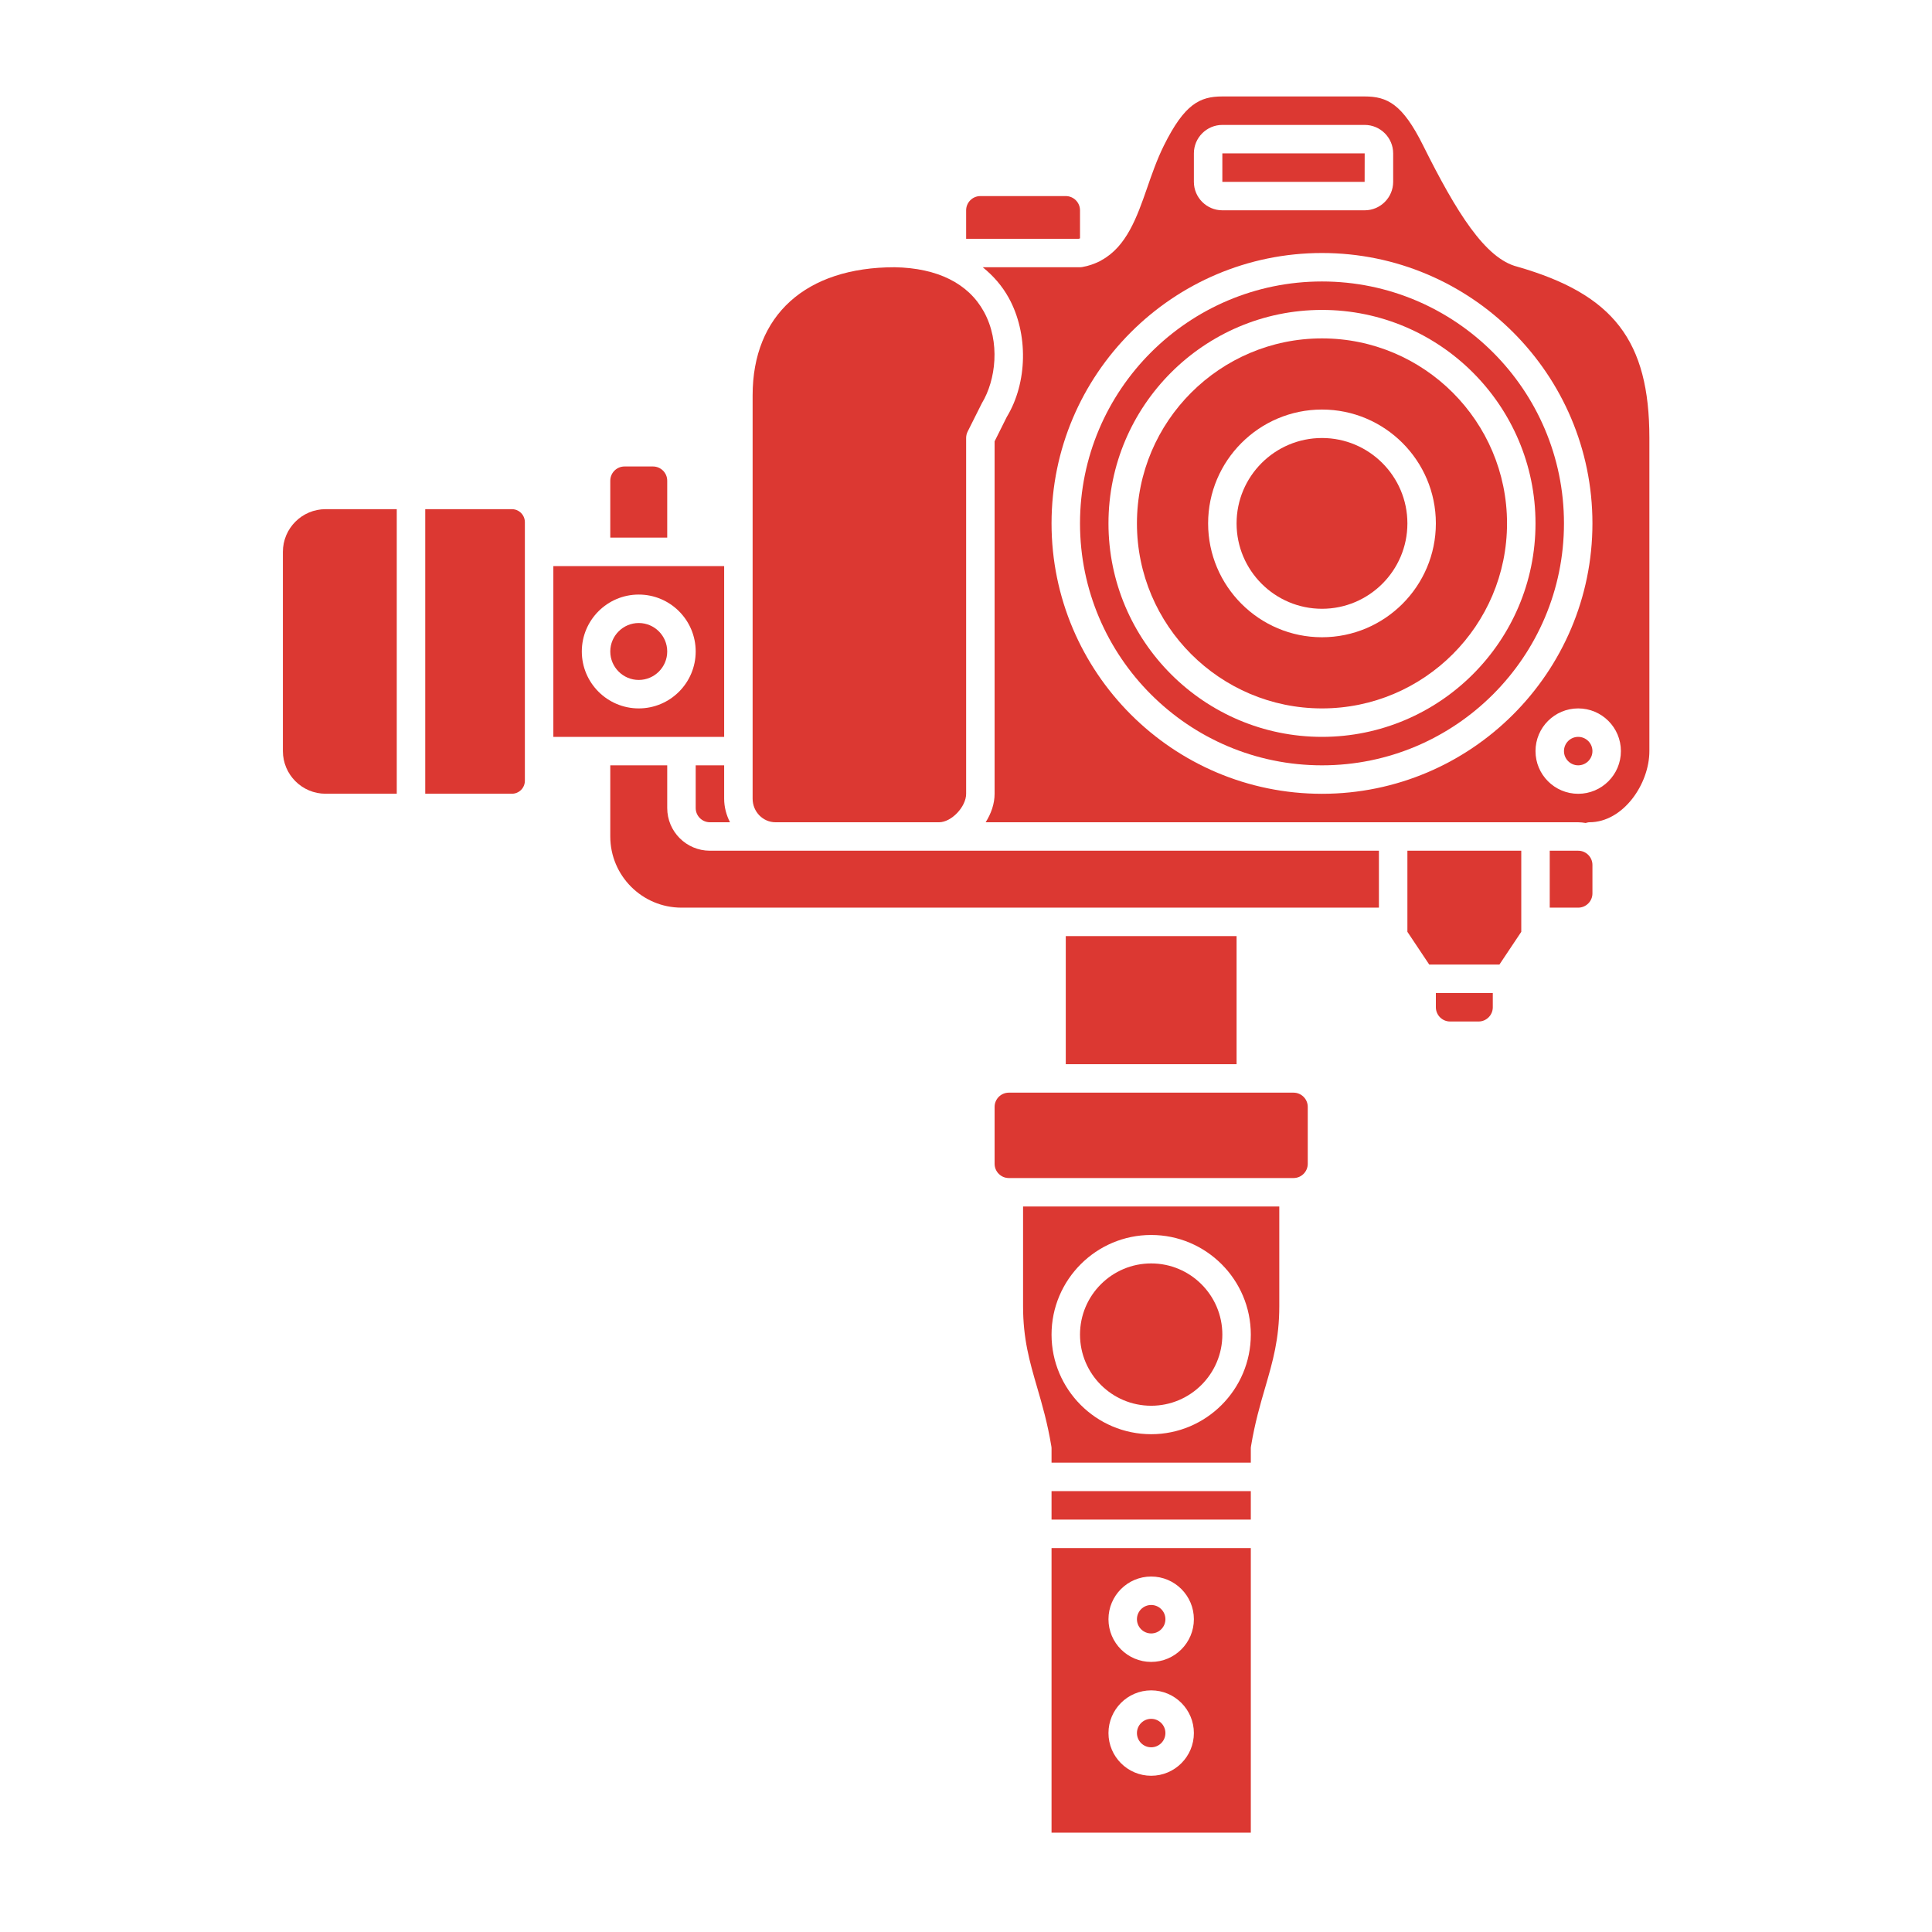 <svg xmlns="http://www.w3.org/2000/svg" xmlns:xlink="http://www.w3.org/1999/xlink" width="900" zoomAndPan="magnify" viewBox="0 0 675 675" height="900" preserveAspectRatio="xMidYMid meet" version="1.0"><defs><clipPath id="5b39426a93"><path d="M 367 540 L 438 540 L 438 640.301 L 367 640.301 Z M 367 540 " clip-rule="nonzero"/></clipPath><clipPath id="94d94db76a"><path d="M 98.652 177 L 139 177 L 139 278 L 98.652 278 Z M 98.652 177 " clip-rule="nonzero"/></clipPath><clipPath id="28a3644269"><path d="M 343 33.699 L 576.441 33.699 L 576.441 288 L 343 288 Z M 343 33.699 " clip-rule="nonzero"/></clipPath></defs><path fill="#dc3832" d="M 223.164 247.504 C 212.188 247.504 203.273 238.586 203.273 227.613 C 203.273 216.641 212.188 207.727 223.164 207.727 C 234.141 207.727 243.059 216.641 243.059 227.613 C 243.059 238.586 234.141 247.504 223.164 247.504 Z M 253.004 197.781 L 193.328 197.781 L 193.328 257.445 L 253.004 257.445 L 253.004 197.781 " fill-opacity="1" fill-rule="nonzero"/><g clip-path="url(#5b39426a93)"><path fill="#dc3832" d="M 402.199 590.578 C 410.434 590.578 417.117 597.281 417.117 605.496 C 417.117 613.711 410.434 620.414 402.199 620.414 C 393.961 620.414 387.277 613.711 387.277 605.496 C 387.277 597.281 393.961 590.578 402.199 590.578 Z M 402.199 550.805 C 410.434 550.805 417.117 557.504 417.117 565.719 C 417.117 573.934 410.434 580.637 402.199 580.637 C 393.961 580.637 387.277 573.934 387.277 565.719 C 387.277 557.504 393.961 550.805 402.199 550.805 Z M 367.387 640.301 L 437.008 640.301 L 437.008 540.859 L 367.387 540.859 L 367.387 640.301 " fill-opacity="1" fill-rule="nonzero"/></g><path fill="#dc3832" d="M 372.359 327.055 L 372.359 371.805 L 432.035 371.805 L 432.035 327.055 L 372.359 327.055 " fill-opacity="1" fill-rule="nonzero"/><path fill="#dc3832" d="M 451.93 381.75 L 352.465 381.75 C 349.727 381.75 347.492 383.984 347.492 386.723 L 347.492 406.609 C 347.492 409.348 349.727 411.582 352.465 411.582 L 451.93 411.582 C 454.668 411.582 456.902 409.348 456.902 406.609 L 456.902 386.723 C 456.902 383.984 454.668 381.75 451.93 381.75 " fill-opacity="1" fill-rule="nonzero"/><path fill="#dc3832" d="M 402.199 431.473 C 421.391 431.473 437.008 447.086 437.008 466.277 C 437.008 485.465 421.391 501.082 402.199 501.082 C 383.004 501.082 367.387 485.465 367.387 466.277 C 367.387 447.086 383.004 431.473 402.199 431.473 Z M 357.438 456.332 C 357.438 467.832 359.711 475.637 362.336 484.668 C 364.121 490.789 365.969 497.141 367.309 505.238 C 367.367 505.512 367.387 505.781 367.387 506.055 L 367.387 511.027 L 437.008 511.027 L 437.008 506.055 C 437.008 505.781 437.027 505.512 437.086 505.238 C 438.426 497.141 440.273 490.789 442.059 484.668 C 444.684 475.637 446.957 467.832 446.957 456.332 L 446.957 421.527 L 357.438 421.527 L 357.438 456.332 " fill-opacity="1" fill-rule="nonzero"/><path fill="#dc3832" d="M 367.387 530.914 L 437.008 530.914 L 437.008 520.969 L 367.387 520.969 L 367.387 530.914 " fill-opacity="1" fill-rule="nonzero"/><path fill="#dc3832" d="M 402.199 491.137 C 415.914 491.137 427.062 479.988 427.062 466.277 C 427.062 452.562 415.914 441.414 402.199 441.414 C 388.48 441.414 377.332 452.562 377.332 466.277 C 377.332 479.988 388.48 491.137 402.199 491.137 " fill-opacity="1" fill-rule="nonzero"/><path fill="#dc3832" d="M 402.199 570.691 C 404.938 570.691 407.172 568.457 407.172 565.719 C 407.172 562.98 404.938 560.746 402.199 560.746 C 399.457 560.746 397.223 562.98 397.223 565.719 C 397.223 568.457 399.457 570.691 402.199 570.691 " fill-opacity="1" fill-rule="nonzero"/><path fill="#dc3832" d="M 243.059 282.309 C 243.059 285.047 245.293 287.281 248.031 287.281 L 255.043 287.281 C 253.781 284.793 253.004 282.016 253.004 279.043 L 253.004 267.391 L 243.059 267.391 L 243.059 282.309 " fill-opacity="1" fill-rule="nonzero"/><path fill="#dc3832" d="M 223.164 217.668 C 217.688 217.668 213.219 222.137 213.219 227.613 C 213.219 233.09 217.688 237.559 223.164 237.559 C 228.645 237.559 233.113 233.09 233.113 227.613 C 233.113 222.137 228.645 217.668 223.164 217.668 " fill-opacity="1" fill-rule="nonzero"/><path fill="#dc3832" d="M 377.332 83.285 L 377.332 73.477 C 377.332 70.738 375.098 68.504 372.359 68.504 L 342.52 68.504 C 339.781 68.504 337.547 70.738 337.547 73.477 L 337.547 83.422 L 376.887 83.422 C 377.039 83.383 377.176 83.324 377.332 83.285 " fill-opacity="1" fill-rule="nonzero"/><path fill="#dc3832" d="M 270.953 287.281 L 328.086 287.281 C 332.418 287.281 337.547 281.879 337.547 277.336 L 337.547 153.031 C 337.547 152.254 337.723 151.496 338.07 150.797 L 343.043 140.875 C 347.922 132.812 349.59 119.488 343.742 108.883 C 338.305 99 327.523 93.637 312.586 93.367 C 281.539 93.367 262.949 110.09 262.949 138.113 L 262.949 279.043 C 262.949 283.59 266.543 287.281 270.953 287.281 " fill-opacity="1" fill-rule="nonzero"/><path fill="#dc3832" d="M 178.836 177.891 L 148.57 177.891 L 148.57 277.316 L 178.836 277.316 C 181.34 277.316 183.379 275.297 183.379 272.77 L 183.379 182.438 C 183.379 179.93 181.34 177.891 178.836 177.891 " fill-opacity="1" fill-rule="nonzero"/><g clip-path="url(#94d94db76a)"><path fill="#dc3832" d="M 98.836 192.809 L 98.836 262.398 C 98.836 270.633 105.52 277.316 113.758 277.316 L 138.621 277.316 L 138.621 177.891 L 113.758 177.891 C 105.52 177.891 98.836 184.574 98.836 192.809 " fill-opacity="1" fill-rule="nonzero"/></g><path fill="#dc3832" d="M 233.113 167.949 C 233.113 165.211 230.879 162.977 228.137 162.977 L 218.191 162.977 C 215.453 162.977 213.219 165.211 213.219 167.949 L 213.219 187.836 L 233.113 187.836 L 233.113 167.949 " fill-opacity="1" fill-rule="nonzero"/><path fill="#dc3832" d="M 402.199 610.469 C 404.938 610.469 407.172 608.234 407.172 605.496 C 407.172 602.758 404.938 600.523 402.199 600.523 C 399.457 600.523 397.223 602.758 397.223 605.496 C 397.223 608.234 399.457 610.469 402.199 610.469 " fill-opacity="1" fill-rule="nonzero"/><path fill="#dc3832" d="M 233.113 282.309 L 233.113 267.391 L 213.219 267.391 L 213.219 292.25 C 213.219 305.965 224.371 317.113 238.086 317.113 L 481.766 317.113 L 481.766 297.223 L 248.031 297.223 C 239.793 297.223 233.113 290.543 233.113 282.309 " fill-opacity="1" fill-rule="nonzero"/><path fill="#dc3832" d="M 461.875 153.031 C 445.422 153.031 432.035 166.414 432.035 182.863 C 432.035 199.316 445.422 212.695 461.875 212.695 C 478.328 212.695 491.715 199.316 491.715 182.863 C 491.715 166.414 478.328 153.031 461.875 153.031 " fill-opacity="1" fill-rule="nonzero"/><g clip-path="url(#28a3644269)"><path fill="#dc3832" d="M 551.391 277.336 C 543.152 277.336 536.473 270.652 536.473 262.418 C 536.473 254.184 543.152 247.504 551.391 247.504 C 559.629 247.504 566.309 254.184 566.309 262.418 C 566.309 270.652 559.629 277.336 551.391 277.336 Z M 461.875 277.336 C 409.773 277.336 367.387 234.957 367.387 182.863 C 367.387 130.773 409.773 88.395 461.875 88.395 C 513.977 88.395 556.363 130.773 556.363 182.863 C 556.363 234.957 513.977 277.336 461.875 277.336 Z M 417.117 53.59 C 417.117 48.113 421.586 43.645 427.062 43.645 L 476.793 43.645 C 482.273 43.645 486.742 48.113 486.742 53.59 L 486.742 63.531 C 486.742 69.012 482.273 73.477 476.793 73.477 L 427.062 73.477 C 421.586 73.477 417.117 69.012 417.117 63.531 Z M 530.117 93.172 C 518.91 90.355 508.848 74.195 497.211 50.832 C 490.004 36.34 484.68 33.699 476.793 33.699 L 427.062 33.699 C 419.176 33.699 413.852 36.34 406.645 50.832 C 404.219 55.727 402.43 60.891 400.703 65.883 C 397.223 75.906 393.57 86.102 384.926 90.859 C 384.617 91.055 384.324 91.25 383.996 91.383 C 382.227 92.219 380.344 92.918 378.148 93.289 C 377.875 93.348 377.605 93.367 377.332 93.367 L 343.336 93.367 C 347.027 96.336 350.137 99.891 352.445 104.086 C 359.324 116.555 359.031 133.668 351.746 145.672 L 347.492 154.195 L 347.492 277.336 C 347.492 280.812 346.289 284.25 344.367 287.281 L 551.391 287.281 C 552.285 287.281 553.141 287.395 553.992 287.531 C 554.422 287.434 554.848 287.281 555.297 287.281 C 567.105 287.281 576.258 273.918 576.258 262.418 L 576.258 153.031 C 576.258 119.043 563.746 102.824 530.117 93.172 " fill-opacity="1" fill-rule="nonzero"/></g><path fill="#dc3832" d="M 461.875 222.641 C 439.941 222.641 422.09 204.793 422.09 182.863 C 422.09 160.938 439.941 143.086 461.875 143.086 C 483.809 143.086 501.66 160.938 501.66 182.863 C 501.66 204.793 483.809 222.641 461.875 222.641 Z M 461.875 118.227 C 426.227 118.227 397.223 147.223 397.223 182.863 C 397.223 218.504 426.227 247.504 461.875 247.504 C 497.523 247.504 526.523 218.504 526.523 182.863 C 526.523 147.223 497.523 118.227 461.875 118.227 " fill-opacity="1" fill-rule="nonzero"/><path fill="#dc3832" d="M 551.391 257.445 C 548.652 257.445 546.418 259.68 546.418 262.418 C 546.418 265.156 548.652 267.391 551.391 267.391 C 554.129 267.391 556.363 265.156 556.363 262.418 C 556.363 259.68 554.129 257.445 551.391 257.445 " fill-opacity="1" fill-rule="nonzero"/><path fill="#dc3832" d="M 461.875 257.445 C 420.75 257.445 387.277 224 387.277 182.863 C 387.277 141.746 420.75 108.281 461.875 108.281 C 503 108.281 536.473 141.746 536.473 182.863 C 536.473 224 503 257.445 461.875 257.445 Z M 461.875 98.34 C 415.25 98.34 377.332 136.25 377.332 182.863 C 377.332 229.477 415.25 267.391 461.875 267.391 C 508.496 267.391 546.418 229.477 546.418 182.863 C 546.418 136.25 508.496 98.34 461.875 98.34 " fill-opacity="1" fill-rule="nonzero"/><path fill="#dc3832" d="M 491.715 325.562 L 499.348 337 L 523.863 337 L 531.5 325.562 L 531.5 297.223 L 491.715 297.223 L 491.715 325.562 " fill-opacity="1" fill-rule="nonzero"/><path fill="#dc3832" d="M 476.793 53.59 L 427.062 53.59 L 427.062 63.531 L 476.773 63.531 L 476.793 53.59 " fill-opacity="1" fill-rule="nonzero"/><path fill="#dc3832" d="M 551.391 297.223 L 541.445 297.223 L 541.445 317.113 L 551.391 317.113 C 554.129 317.113 556.363 314.879 556.363 312.141 L 556.363 302.195 C 556.363 299.457 554.129 297.223 551.391 297.223 " fill-opacity="1" fill-rule="nonzero"/><path fill="#dc3832" d="M 501.66 351.918 C 501.66 354.656 503.895 356.891 506.633 356.891 L 516.578 356.891 C 519.316 356.891 521.551 354.656 521.551 351.918 L 521.551 346.945 L 501.66 346.945 L 501.66 351.918 " fill-opacity="1" fill-rule="nonzero"/></svg>
